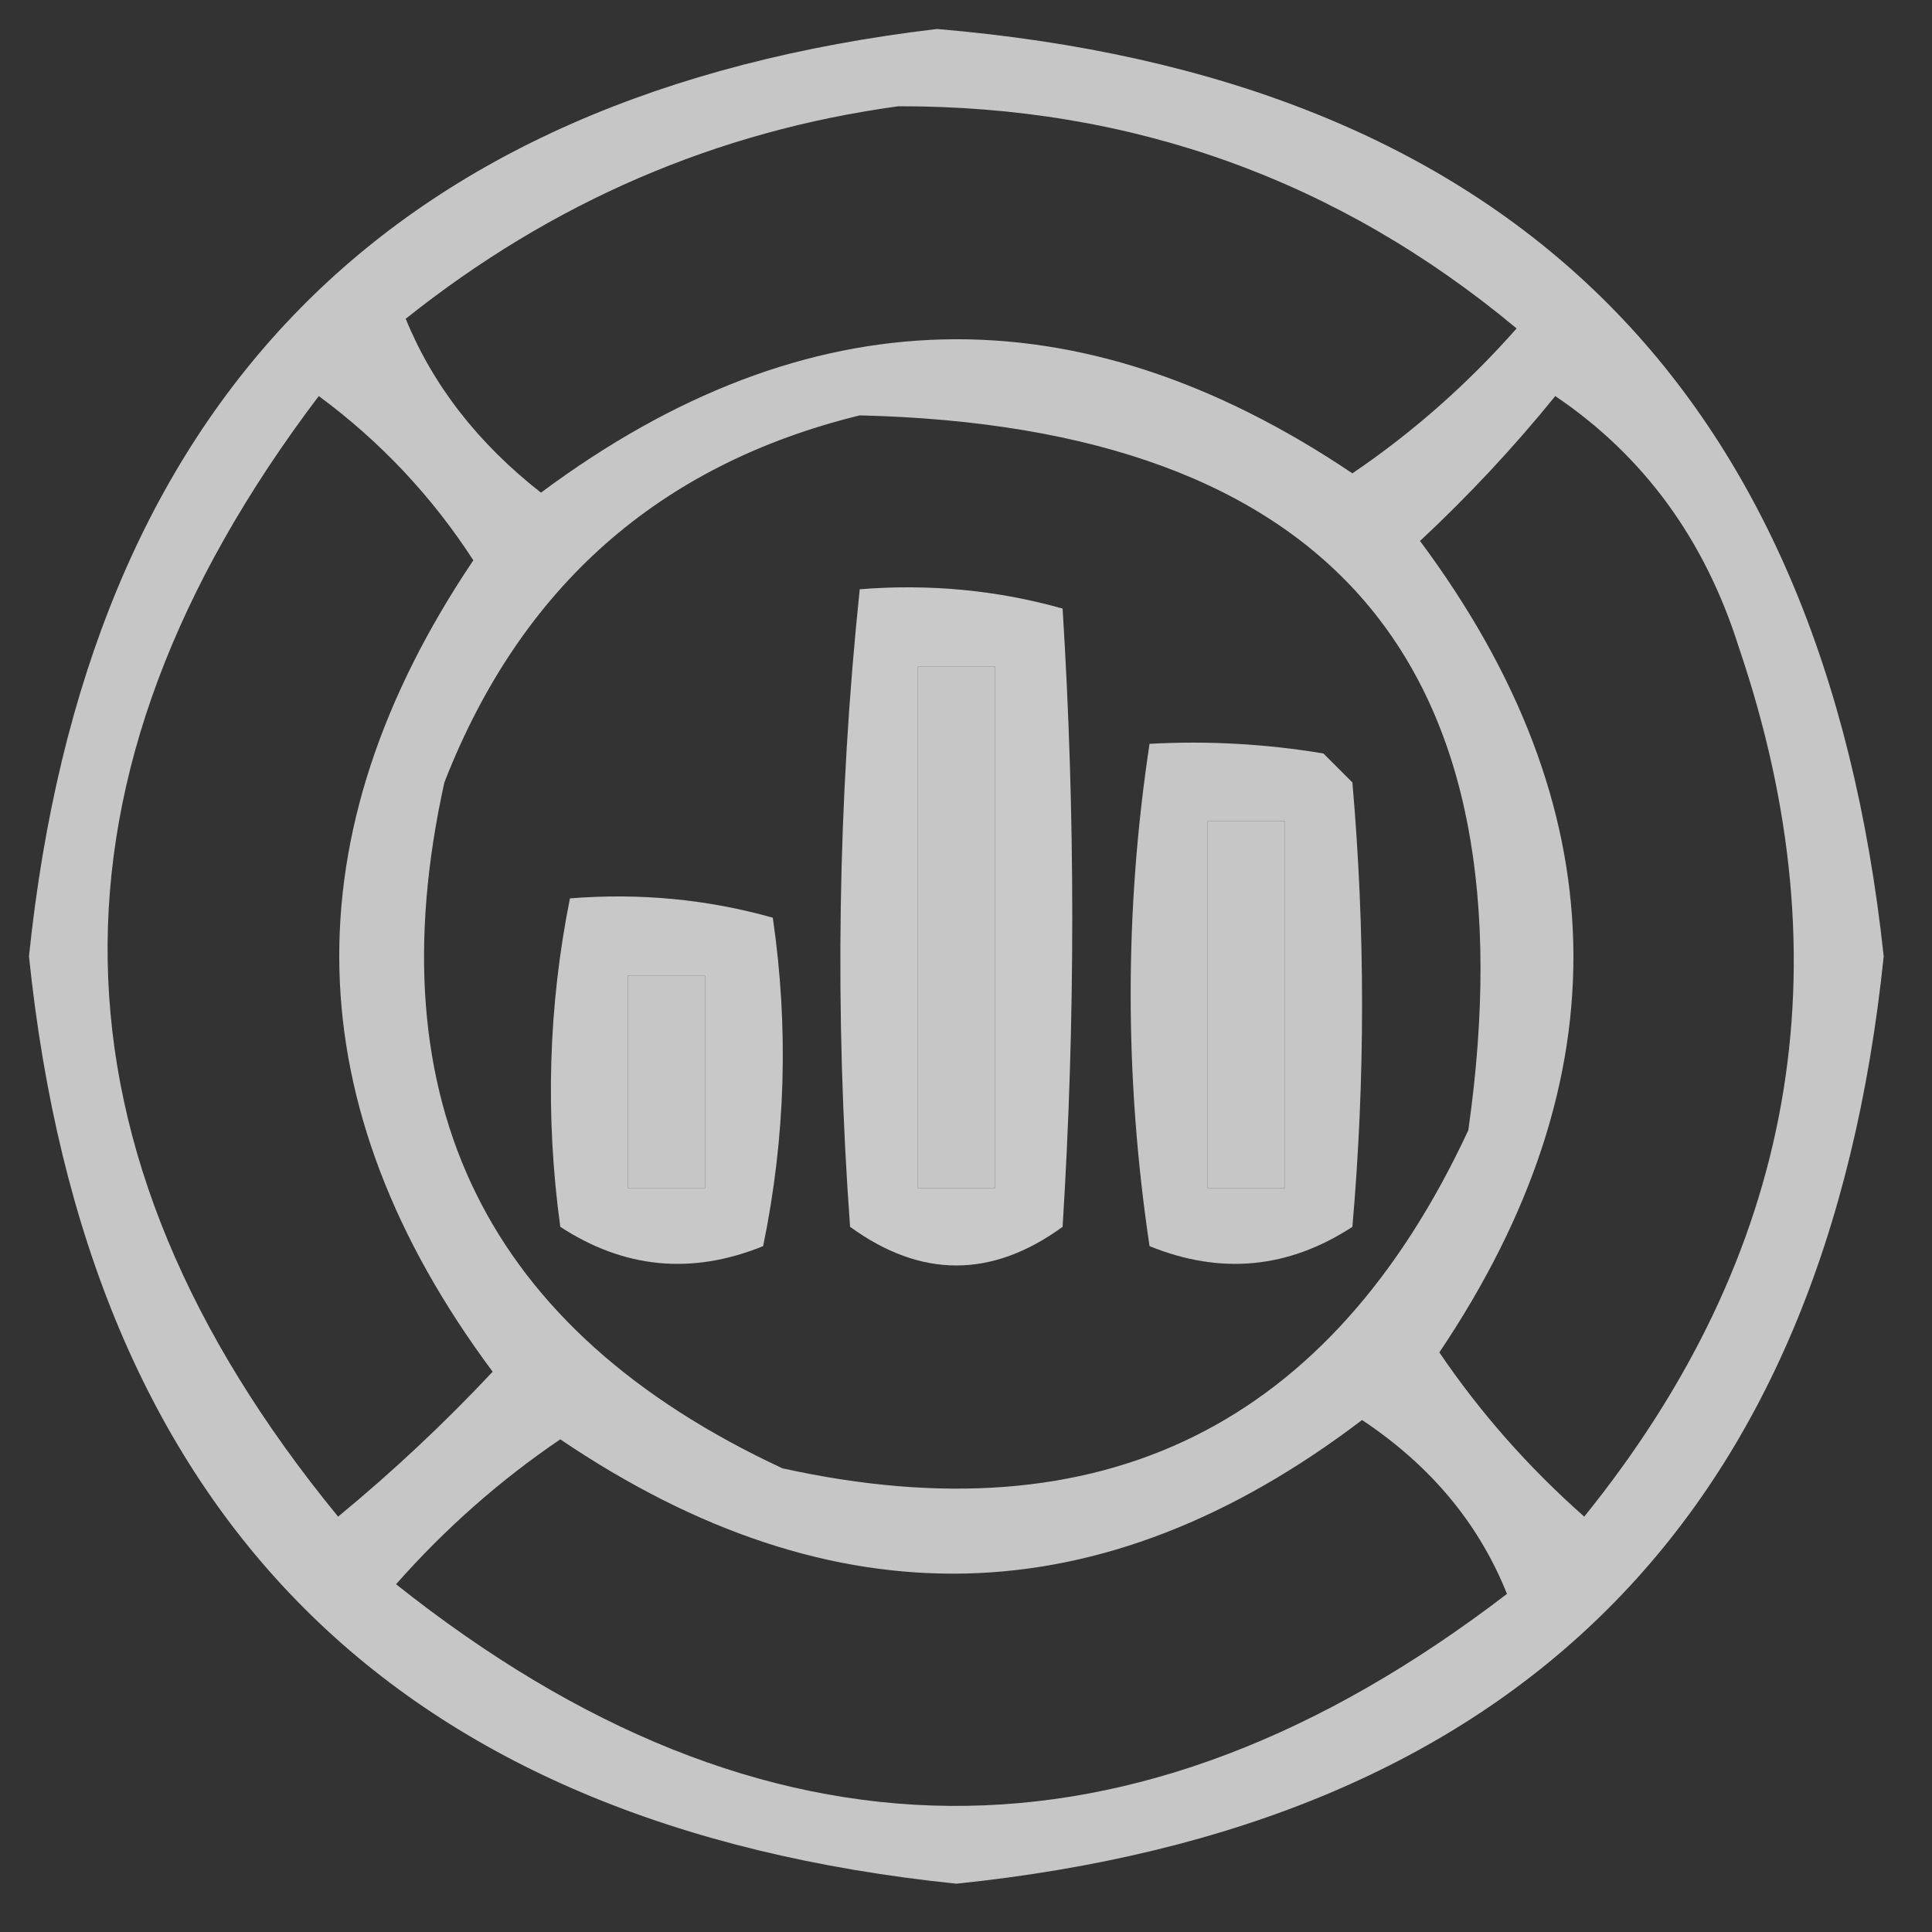 <?xml version="1.0" encoding="UTF-8"?>
<!DOCTYPE svg PUBLIC "-//W3C//DTD SVG 1.1//EN" "http://www.w3.org/Graphics/SVG/1.1/DTD/svg11.dtd">
<svg xmlns="http://www.w3.org/2000/svg" version="1.1" width="100px" height="100px" style="shape-rendering:geometricPrecision; text-rendering:geometricPrecision; image-rendering:optimizeQuality; fill-rule:evenodd; clip-rule:evenodd" xmlns:xlink="http://www.w3.org/1999/xlink">
<rect width="100%" height="100%" fill="#333333" stroke="none"/>
<g><path style="opacity:0.722" fill="#fefffe" d="M 48.5,1.5 C 78.001,4 94.334,20 97.5,49.5C 94.5,78.5 78.5,94.5 49.5,97.5C 20.5,94.5 4.5,78.5 1.5,49.5C 4.467,20.868 20.134,4.868 48.5,1.5 Z M 46.5,5.5 C 58.603,5.478 69.27,9.311 78.5,17C 75.952,19.885 73.118,22.385 70,24.5C 55.764,14.924 41.764,15.257 28,25.5C 24.741,22.945 22.407,19.945 21,16.5C 28.577,10.456 37.077,6.789 46.5,5.5 Z M 16.5,20.5 C 19.679,22.846 22.346,25.679 24.5,29C 14.924,43.236 15.257,57.236 25.5,71C 22.984,73.683 20.317,76.183 17.5,78.5C 1.932,59.507 1.599,40.174 16.5,20.5 Z M 80.5,20.5 C 85.076,23.592 88.243,27.925 90,33.5C 95.6,49.963 92.934,64.963 82,78.5C 79.115,75.952 76.615,73.118 74.5,70C 84.076,55.764 83.743,41.764 73.5,28C 76.039,25.63 78.372,23.13 80.5,20.5 Z M 44.5,21.5 C 68.924,22.085 79.424,34.418 76,58.5C 68.874,73.813 57.041,79.646 40.5,76C 25.187,68.874 19.354,57.041 23,40.5C 26.948,30.378 34.115,24.044 44.5,21.5 Z M 47.5,34.5 C 48.833,34.5 50.167,34.5 51.5,34.5C 51.5,43.5 51.5,52.5 51.5,61.5C 50.167,61.5 48.833,61.5 47.5,61.5C 47.5,52.5 47.5,43.5 47.5,34.5 Z M 62.5,42.5 C 63.833,42.5 65.167,42.5 66.5,42.5C 66.5,48.833 66.5,55.167 66.5,61.5C 65.167,61.5 63.833,61.5 62.5,61.5C 62.5,55.167 62.5,48.833 62.5,42.5 Z M 32.5,50.5 C 33.833,50.5 35.167,50.5 36.5,50.5C 36.5,54.167 36.5,57.833 36.5,61.5C 35.167,61.5 33.833,61.5 32.5,61.5C 32.5,57.833 32.5,54.167 32.5,50.5 Z M 70.5,73.5 C 74.045,75.856 76.545,78.856 78,82.5C 58.692,97.297 39.526,97.13 20.5,82C 23.048,79.115 25.881,76.615 29,74.5C 43.18,84.092 57.014,83.759 70.5,73.5 Z"/></g>
<g><path style="opacity:0.735" fill="#fefffe" d="M 44.5,30.5 C 48.106,30.211 51.606,30.544 55,31.5C 55.667,42.167 55.667,52.833 55,63.5C 51.333,66.167 47.667,66.167 44,63.5C 43.191,52.424 43.358,41.424 44.5,30.5 Z M 47.5,34.5 C 47.5,43.5 47.5,52.5 47.5,61.5C 48.833,61.5 50.167,61.5 51.5,61.5C 51.5,52.5 51.5,43.5 51.5,34.5C 50.167,34.5 48.833,34.5 47.5,34.5 Z"/></g>
<g><path style="opacity:0.721" fill="#fefffe" d="M 59.5,38.5 C 62.518,38.335 65.518,38.502 68.5,39C 69,39.5 69.5,40 70,40.5C 70.667,48.167 70.667,55.833 70,63.5C 66.69,65.663 63.19,65.996 59.5,64.5C 58.198,55.774 58.198,47.108 59.5,38.5 Z M 62.5,42.5 C 62.5,48.833 62.5,55.167 62.5,61.5C 63.833,61.5 65.167,61.5 66.5,61.5C 66.5,55.167 66.5,48.833 66.5,42.5C 65.167,42.5 63.833,42.5 62.5,42.5 Z"/></g>
<g><path style="opacity:0.727" fill="#fefffe" d="M 29.5,46.5 C 33.106,46.211 36.606,46.544 40,47.5C 40.83,53.196 40.663,58.862 39.5,64.5C 35.81,65.996 32.31,65.663 29,63.5C 28.215,57.751 28.382,52.084 29.5,46.5 Z M 32.5,50.5 C 32.5,54.167 32.5,57.833 32.5,61.5C 33.833,61.5 35.167,61.5 36.5,61.5C 36.5,57.833 36.5,54.167 36.5,50.5C 35.167,50.5 33.833,50.5 32.5,50.5 Z"/></g>
</svg>
